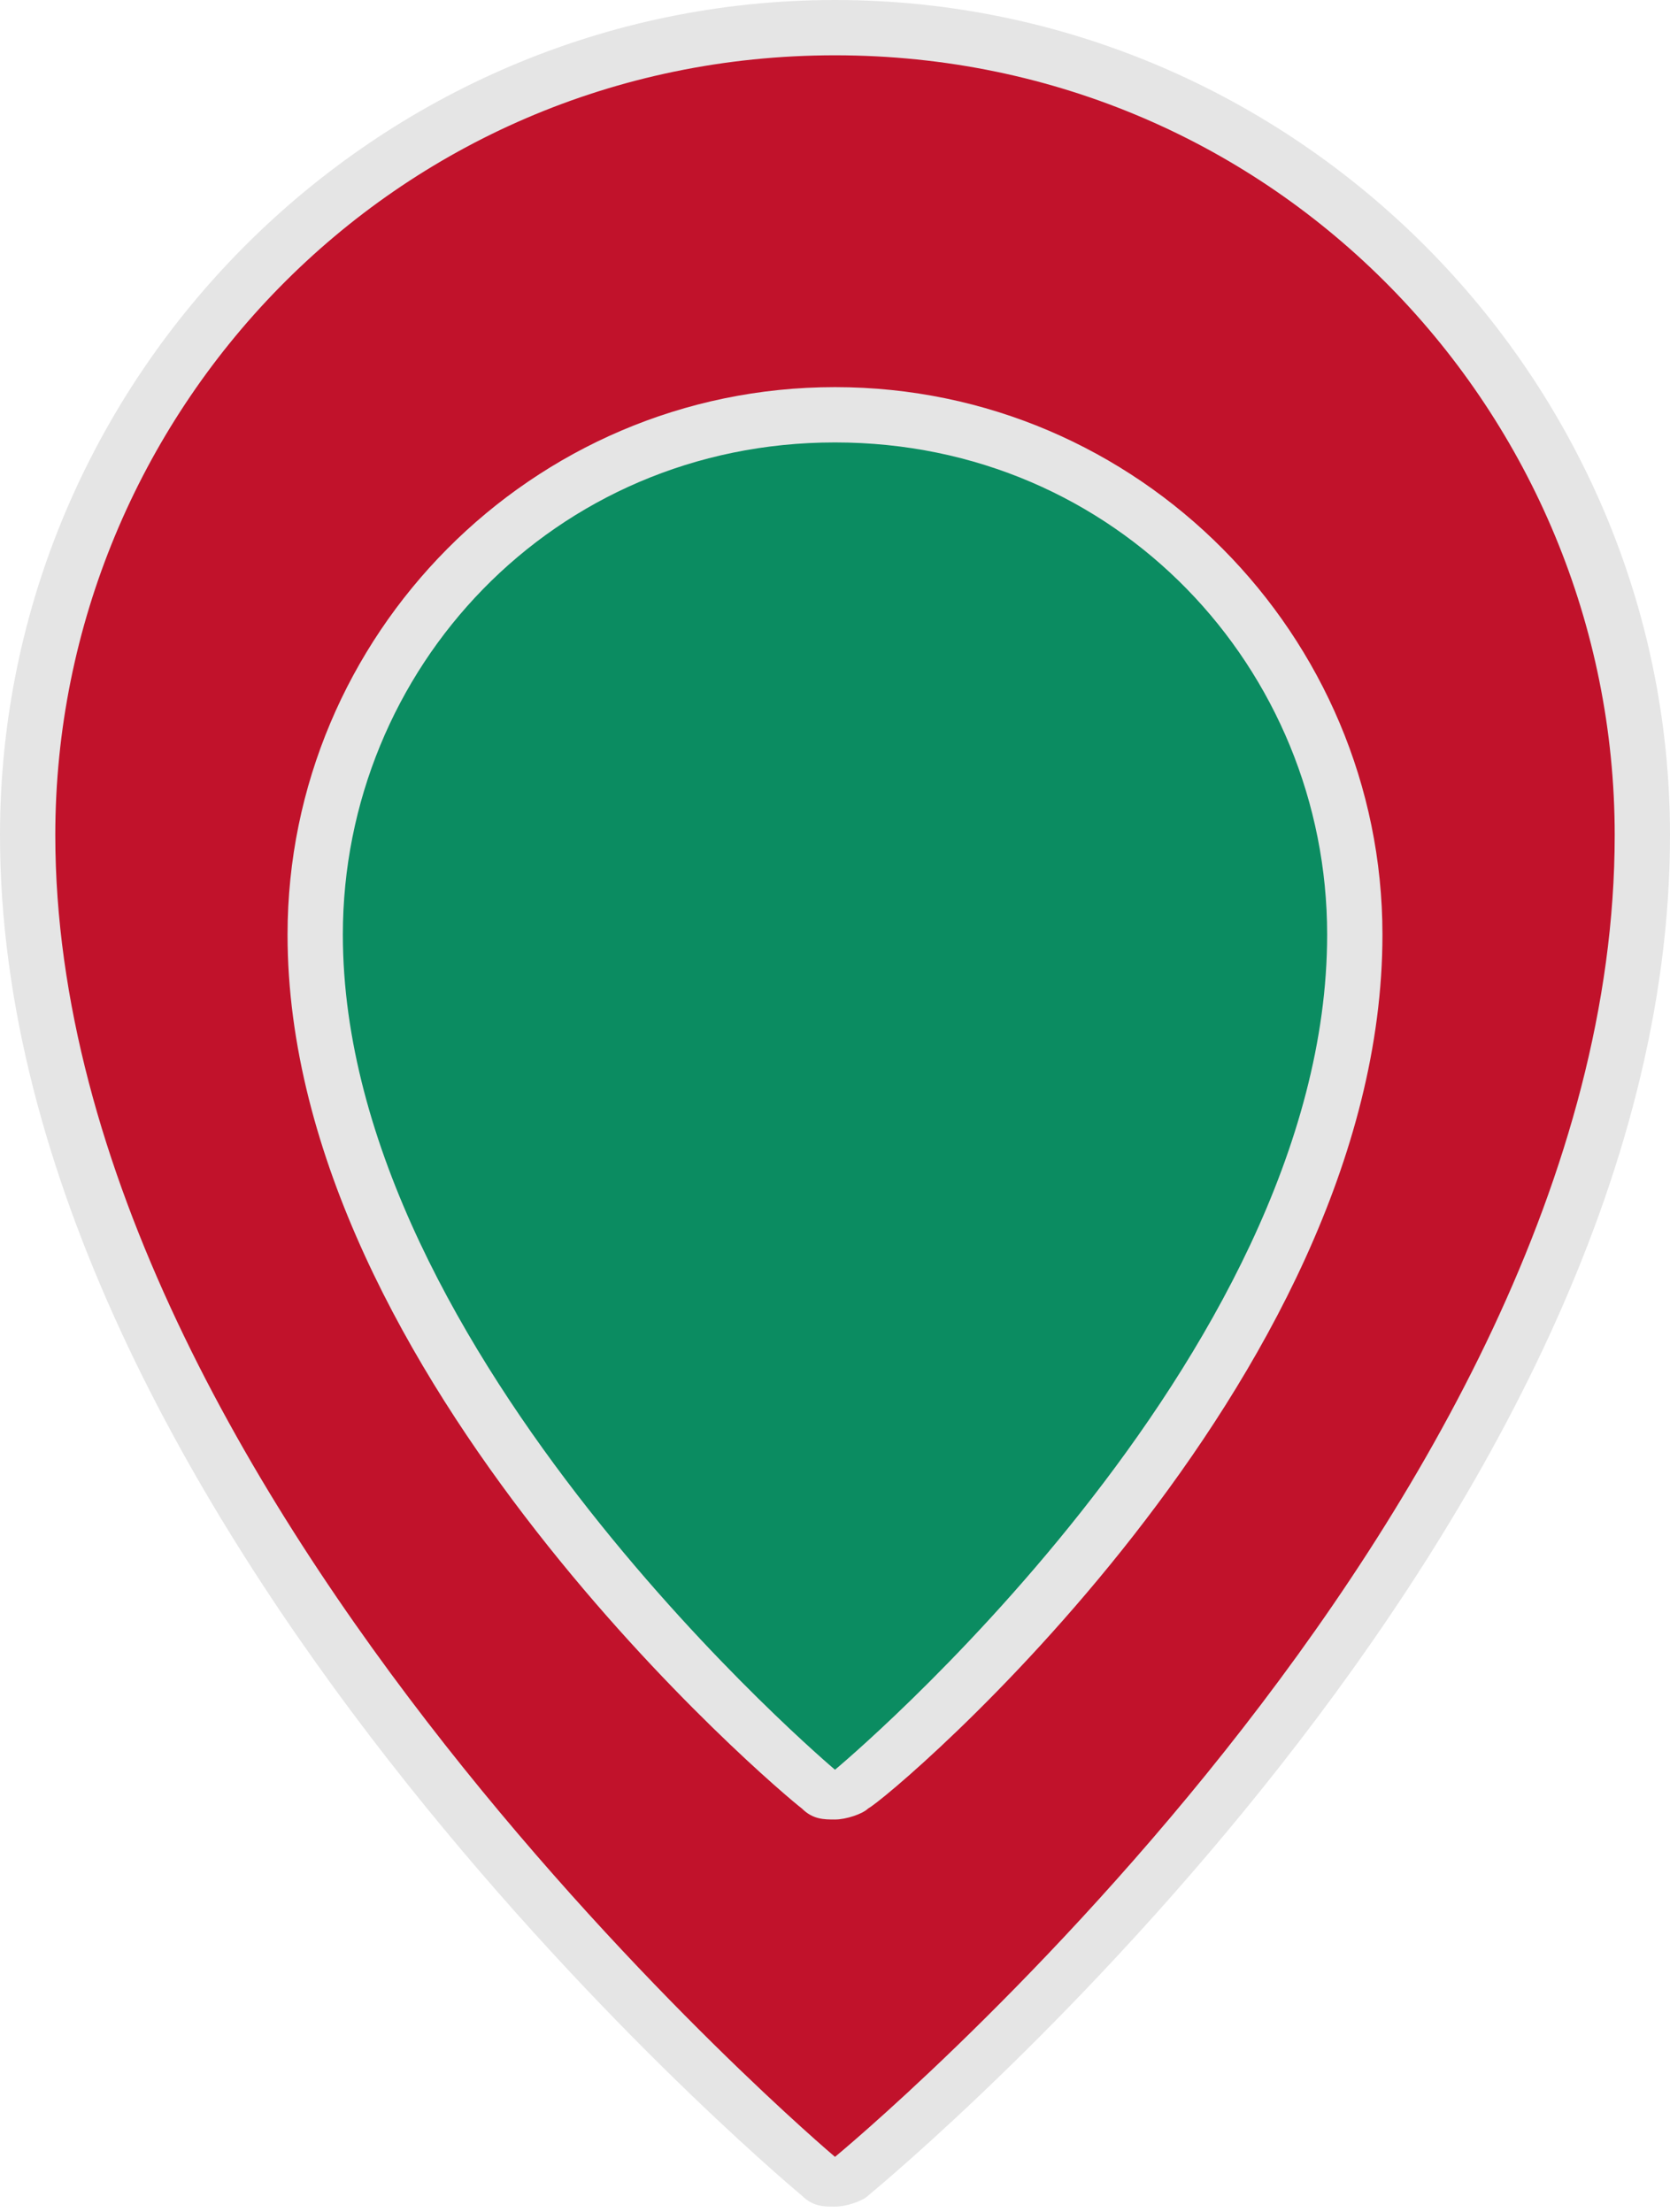 <?xml version="1.0" encoding="utf-8"?>
<!-- Generator: Adobe Illustrator 17.1.0, SVG Export Plug-In . SVG Version: 6.00 Build 0)  -->
<!DOCTYPE svg PUBLIC "-//W3C//DTD SVG 1.1//EN" "http://www.w3.org/Graphics/SVG/1.1/DTD/svg11.dtd">
<svg version="1.1" id="Layer_1" xmlns="http://www.w3.org/2000/svg" xmlns:xlink="http://www.w3.org/1999/xlink" x="0px" y="0px"
	 viewBox="0 0 30.2 40" enable-background="new 0 0 30.2 40" xml:space="preserve">
<g id="Layer_1_1_">
	<g>
		<g>
			<g>
				<path fill="#C1122B" d="M15.1,39.5c-0.1,0-0.2,0-0.3-0.1C14.2,38.9,0.5,27.2,0.5,15.1C0.5,7.1,7,0.5,15.1,0.5
					s14.6,6.6,14.6,14.6c0,12.3-13.7,23.8-14.3,24.3C15.3,39.5,15.2,39.5,15.1,39.5z"/>
				<path fill="#E5E5E5" d="M15.1,1c8,0,14.1,6.5,14.1,14.1C29.2,27.4,15.1,39,15.1,39S1,27.1,1,15.1C1,7.5,7.1,1,15.1,1 M15.1,0
					C6.8,0,0,6.8,0,15.1c0,12.3,13.9,24.1,14.5,24.6c0.2,0.2,0.4,0.2,0.6,0.2c0.2,0,0.5-0.1,0.6-0.2c0.6-0.5,14.5-12.1,14.5-24.6
					C30.2,6.8,23.4,0,15.1,0L15.1,0z"/>
			</g>
		</g>
		<g>
			<g>
				<path fill="#0B8C61" d="M15.1,32.5c-0.1,0-0.2,0-0.3-0.1c-0.4-0.3-9.1-7.7-9.1-15.5c0-5.2,4.2-9.4,9.4-9.4s9.4,4.2,9.4,9.4
					c0,7.9-8.7,15.2-9.1,15.5C15.3,32.5,15.2,32.5,15.1,32.5z"/>
				<path fill="#E5E5E5" d="M15.1,8c5.1,0,8.9,4.1,8.9,8.9c0,7.7-8.9,15.1-8.9,15.1s-8.9-7.5-8.9-15.1C6.2,12.1,10,8,15.1,8 M15.1,7
					c-5.5,0-9.9,4.5-9.9,9.9c0,8,8.9,15.5,9.3,15.8c0.2,0.2,0.4,0.2,0.6,0.2c0.2,0,0.5-0.1,0.6-0.2C16.1,32.5,25,25,25,16.9
					C25,11.5,20.6,7,15.1,7L15.1,7z"/>
			</g>
		</g>
	</g>
</g>
<g id="source_files" display="none">
</g>
</svg>
